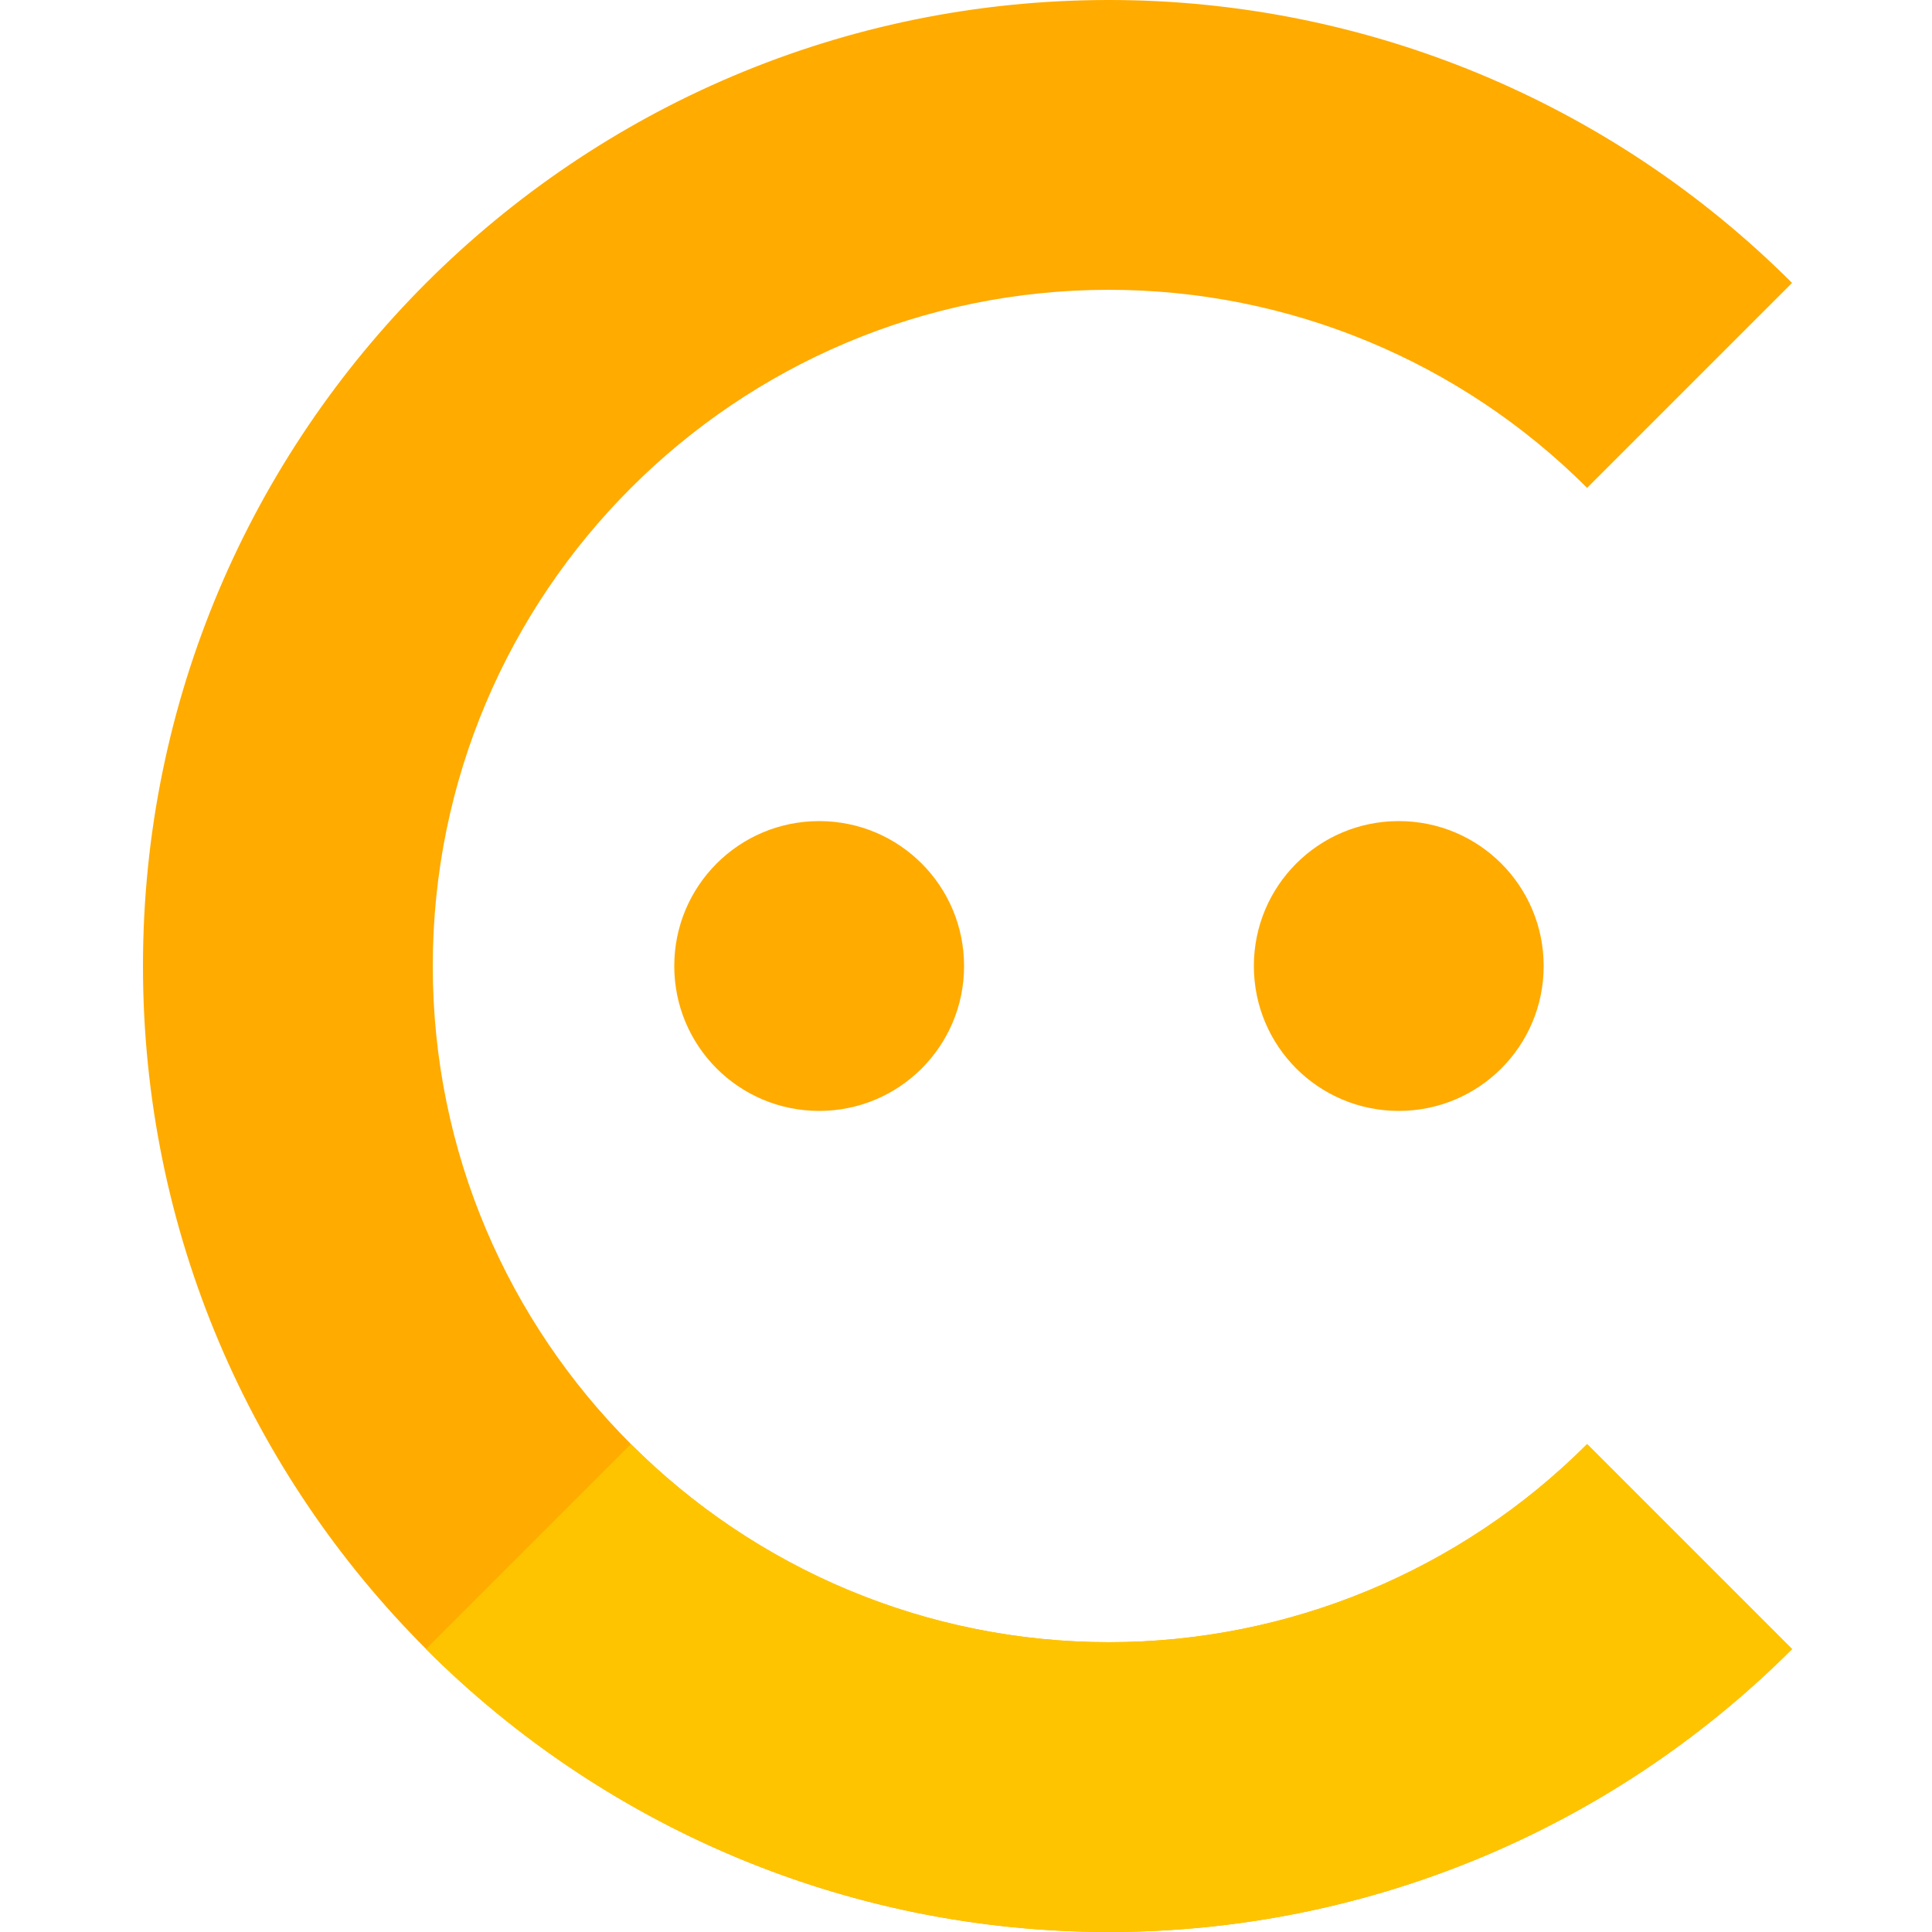 <svg xmlns="http://www.w3.org/2000/svg" viewBox="0 0 500 500" width="500" height="500">
	<style>
		tspan { white-space:pre }
		.shp0 { fill: #ffab00 } 
		.shp1 { fill: #ffc400 } 
		.shp2 { fill: #212121 } 
	</style>
	<g id="FriendlyCaptcha-Logo">
		<g id="Layer">
			<path id="Layer" fill-rule="evenodd" class="shp0" d="M463.78 73.22C416.89 26.34 353.3 0 287 0C149.02 0 37 112.02 37 250C37 387.98 149.02 500 287 500C353.3 500 416.89 473.66 463.78 426.78L410.74 373.74C377.92 406.56 333.41 425 287 425C190.41 425 112 346.58 112 250C112 153.42 190.41 75 287 75C333.41 75 377.92 93.44 410.74 126.26L463.78 73.22Z" />
			<path id="Layer" fill-rule="evenodd" class="shp1" d="M110.22 426.78C157.11 473.66 220.7 500 287 500C353.3 500 416.89 473.66 463.78 426.78L410.74 373.74C377.92 406.56 333.41 425 287 425C240.59 425 196.07 406.56 163.26 373.74L110.22 426.78L110.22 426.78Z" />
			<path id="Layer" class="shp0" d="M212 287.5C191.26 287.5 174.5 270.74 174.5 250C174.5 229.26 191.26 212.5 212 212.5C232.74 212.5 249.5 229.26 249.5 250C249.5 270.74 232.74 287.5 212 287.5Z" />
			<path id="Layer" class="shp0" d="M362 287.5C341.26 287.5 324.5 270.74 324.5 250C324.5 229.26 341.26 212.5 362 212.5C382.74 212.5 399.5 229.26 399.5 250C399.5 270.74 382.74 287.5 362 287.5Z" />
		</g>
		<path id="FriendlyCaptcha-Wordmark" class="shp2" d="M576.8 354.87L614.74 354.87L614.74 265.89L701.78 265.89L701.78 234.08L614.74 234.08L614.74 177.22L710.98 177.22L710.98 145.41L576.8 145.41L576.8 354.87Z" />
		<path id="Layer" class="shp2" d="M741.56 354.87L778.58 354.87L778.58 262.51C778.58 242.57 793.62 228.46 813.97 228.46C820.21 228.46 827.98 229.58 831.15 230.61L831.15 196.55C827.78 195.94 821.95 195.53 817.86 195.53C799.86 195.53 784.82 205.75 779.1 223.96L777.46 223.96L777.46 197.78L741.56 197.78L741.56 354.87Z" />
		<path id="Layer" class="shp2" d="M855.8 354.87L892.82 354.87L892.82 197.78L855.8 197.78L855.8 354.87ZM874.41 175.48C886.17 175.48 895.79 166.48 895.79 155.44C895.79 144.29 886.17 135.29 874.41 135.29C862.55 135.29 852.94 144.29 852.94 155.44C852.94 166.48 862.55 175.48 874.41 175.48Z" />
		<path id="Layer" fill-rule="evenodd" class="shp2" d="M1000.41 357.94C953.06 357.94 924.11 326.54 924.11 277.24C924.11 228.76 953.47 195.73 998.47 195.73C1037.13 195.73 1070.26 219.97 1070.26 275.09L1070.26 286.45L960.83 286.45C961.14 313.34 976.99 329.09 1000.92 329.09C1016.88 329.09 1029.15 322.14 1034.16 308.84L1068.73 312.73C1062.18 340.04 1037.02 357.94 1000.41 357.94ZM960.93 261.49L1034.77 261.49C1034.57 240.12 1020.25 224.57 998.98 224.57C976.89 224.57 962.06 241.45 960.93 261.49Z" />
		<path id="Layer" class="shp2" d="M1138.58 262.82C1138.58 240.12 1152.28 227.03 1171.82 227.03C1190.94 227.03 1202.4 239.61 1202.4 260.57L1202.4 354.87L1239.42 354.87L1239.42 254.84C1239.52 217.21 1218.05 195.73 1185.63 195.73C1162.1 195.73 1145.94 206.98 1138.78 224.47L1136.94 224.47L1136.94 197.78L1101.56 197.78L1101.56 354.87L1138.58 354.87L1138.58 262.82Z" />
		<path id="Layer" fill-rule="evenodd" class="shp2" d="M1335.46 357.63C1298.44 357.63 1270.72 328.28 1270.72 276.53C1270.72 224.16 1299.26 195.73 1335.56 195.73C1363.28 195.73 1374.84 212.4 1380.46 223.75L1381.99 223.75L1381.99 145.41L1419.12 145.41L1419.12 354.87L1382.71 354.87L1382.71 330.12L1380.46 330.12C1374.63 341.57 1362.46 357.63 1335.46 357.63ZM1382.71 276.32C1382.71 245.84 1369.62 226.11 1345.79 226.11C1321.14 226.11 1308.46 247.07 1308.46 276.32C1308.46 305.78 1321.35 327.25 1345.79 327.25C1369.41 327.25 1382.71 306.8 1382.71 276.32Z" />
		<path id="Layer" class="shp2" d="M1458.7 145.41L1495.72 145.41L1495.72 354.87L1458.7 354.87L1458.7 145.41Z" />
		<path id="Layer" class="shp2" d="M1556.78 413.78C1585.62 413.78 1602.29 398.95 1611.19 373.89L1674.09 197.78L1634.71 197.78L1598.4 316.41L1596.77 316.41L1560.56 197.78L1521.29 197.78L1578.26 358.14L1575.09 366.63C1568.23 384.53 1557.39 385.75 1541.23 381.05L1532.64 409.89C1537.65 411.94 1546.65 413.78 1556.78 413.78Z" />
		<path id="Layer" class="shp2" d="M1952.06 216.08C1945.62 169.55 1909.82 142.55 1863.39 142.55C1808.67 142.55 1767.46 182.44 1767.46 250.14C1767.46 317.74 1808.16 357.73 1863.39 357.73C1913.2 357.73 1946.23 325.51 1952.06 285.53L1913.81 285.32C1909 309.87 1888.96 323.67 1863.9 323.67C1829.95 323.67 1805.61 298.21 1805.61 250.14C1805.61 202.89 1829.74 176.61 1864 176.61C1889.47 176.61 1909.41 191.03 1913.81 216.08L1952.06 216.08L1952.06 216.08Z" />
		<path id="Layer" fill-rule="evenodd" class="shp2" d="M2030.51 358.04C2000.54 358.04 1977.94 341.67 1977.94 310.79C1977.94 275.4 2007.09 266.3 2037.57 263.03C2065.28 260.06 2076.43 259.55 2076.43 248.91L2076.43 248.3C2076.43 232.86 2067.02 224.06 2049.84 224.06C2031.74 224.06 2021.3 233.26 2017.62 244L1983.05 239.09C1991.24 210.46 2016.6 195.73 2049.63 195.73C2079.6 195.73 2113.45 208.21 2113.45 249.73L2113.45 354.87L2077.86 354.87L2077.86 333.29L2076.64 333.29C2069.89 346.48 2055.16 358.04 2030.51 358.04ZM2076.53 298.51L2076.53 280C2071.72 283.89 2052.29 286.34 2042.58 287.67C2026.01 290.03 2013.63 295.96 2013.63 310.17C2013.63 323.78 2024.68 330.83 2040.12 330.83C2062.42 330.83 2076.53 316 2076.53 298.51Z" />
		<path id="Layer" fill-rule="evenodd" class="shp2" d="M2150.78 413.78L2150.78 197.78L2187.19 197.78L2187.19 223.75L2189.34 223.75C2194.96 212.4 2206.52 195.73 2234.24 195.73C2270.54 195.73 2299.08 224.16 2299.08 276.53C2299.08 328.28 2271.36 357.63 2234.34 357.63C2207.34 357.63 2195.17 341.57 2189.34 330.12L2187.8 330.12L2187.8 413.78L2150.78 413.78ZM2224.01 327.25C2248.45 327.25 2261.34 305.78 2261.34 276.32C2261.34 247.07 2248.65 226.11 2224.01 226.11C2200.18 226.11 2187.09 245.84 2187.09 276.32C2187.09 306.8 2200.38 327.25 2224.01 327.25Z" />
		<path id="Layer" class="shp2" d="M2409.12 197.78L2378.13 197.78L2378.13 160.14L2341.11 160.14L2341.11 197.78L2318.81 197.78L2318.81 226.41L2341.11 226.41L2341.11 313.75C2340.9 343.31 2362.38 357.83 2390.2 357.01C2400.73 356.71 2407.99 354.66 2411.98 353.33L2405.74 324.39C2403.7 324.9 2399.51 325.82 2394.9 325.82C2385.6 325.82 2378.13 322.55 2378.13 307.62L2378.13 226.41L2409.12 226.41L2409.12 197.78L2409.12 197.78Z" />
		<path id="Layer" class="shp2" d="M2506.99 357.94C2546.47 357.94 2571.63 334.51 2574.29 301.17L2538.9 301.17C2535.73 318.05 2523.56 327.76 2507.3 327.76C2484.18 327.76 2469.25 308.44 2469.25 276.32C2469.25 244.62 2484.49 225.59 2507.3 225.59C2525.09 225.59 2536.04 237.05 2538.9 252.19L2574.29 252.19C2571.73 218.13 2545.14 195.73 2506.79 195.73C2460.76 195.73 2431.72 228.97 2431.72 276.94C2431.72 324.49 2460.05 357.94 2506.99 357.94Z" />
		<path id="Layer" class="shp2" d="M2641.79 262.82C2641.79 240.12 2655.9 227.03 2675.74 227.03C2695.18 227.03 2706.63 239.4 2706.63 260.57L2706.63 354.87L2743.65 354.87L2743.65 254.84C2743.65 216.9 2722.18 195.73 2689.55 195.73C2665.42 195.73 2650.07 206.67 2642.81 224.47L2640.97 224.47L2640.97 145.41L2604.77 145.41L2604.77 354.87L2641.79 354.87L2641.79 262.82L2641.79 262.82Z" />
		<path id="Layer" fill-rule="evenodd" class="shp2" d="M2826.49 358.04C2796.52 358.04 2773.92 341.67 2773.92 310.79C2773.92 275.4 2803.07 266.3 2833.55 263.03C2861.26 260.06 2872.41 259.55 2872.41 248.91L2872.41 248.3C2872.41 232.86 2863 224.06 2845.82 224.06C2827.72 224.06 2817.29 233.26 2813.6 244L2779.04 239.09C2787.22 210.46 2812.58 195.73 2845.61 195.73C2875.58 195.73 2909.43 208.21 2909.43 249.73L2909.43 354.87L2873.84 354.87L2873.84 333.29L2872.61 333.29C2865.86 346.48 2851.14 358.04 2826.49 358.04ZM2872.51 298.51L2872.51 280C2867.71 283.89 2848.27 286.34 2838.56 287.67C2821.99 290.03 2809.61 295.96 2809.61 310.17C2809.61 323.78 2820.66 330.83 2836.1 330.83C2858.4 330.83 2872.51 316 2872.51 298.51Z" />
	</g>
</svg>